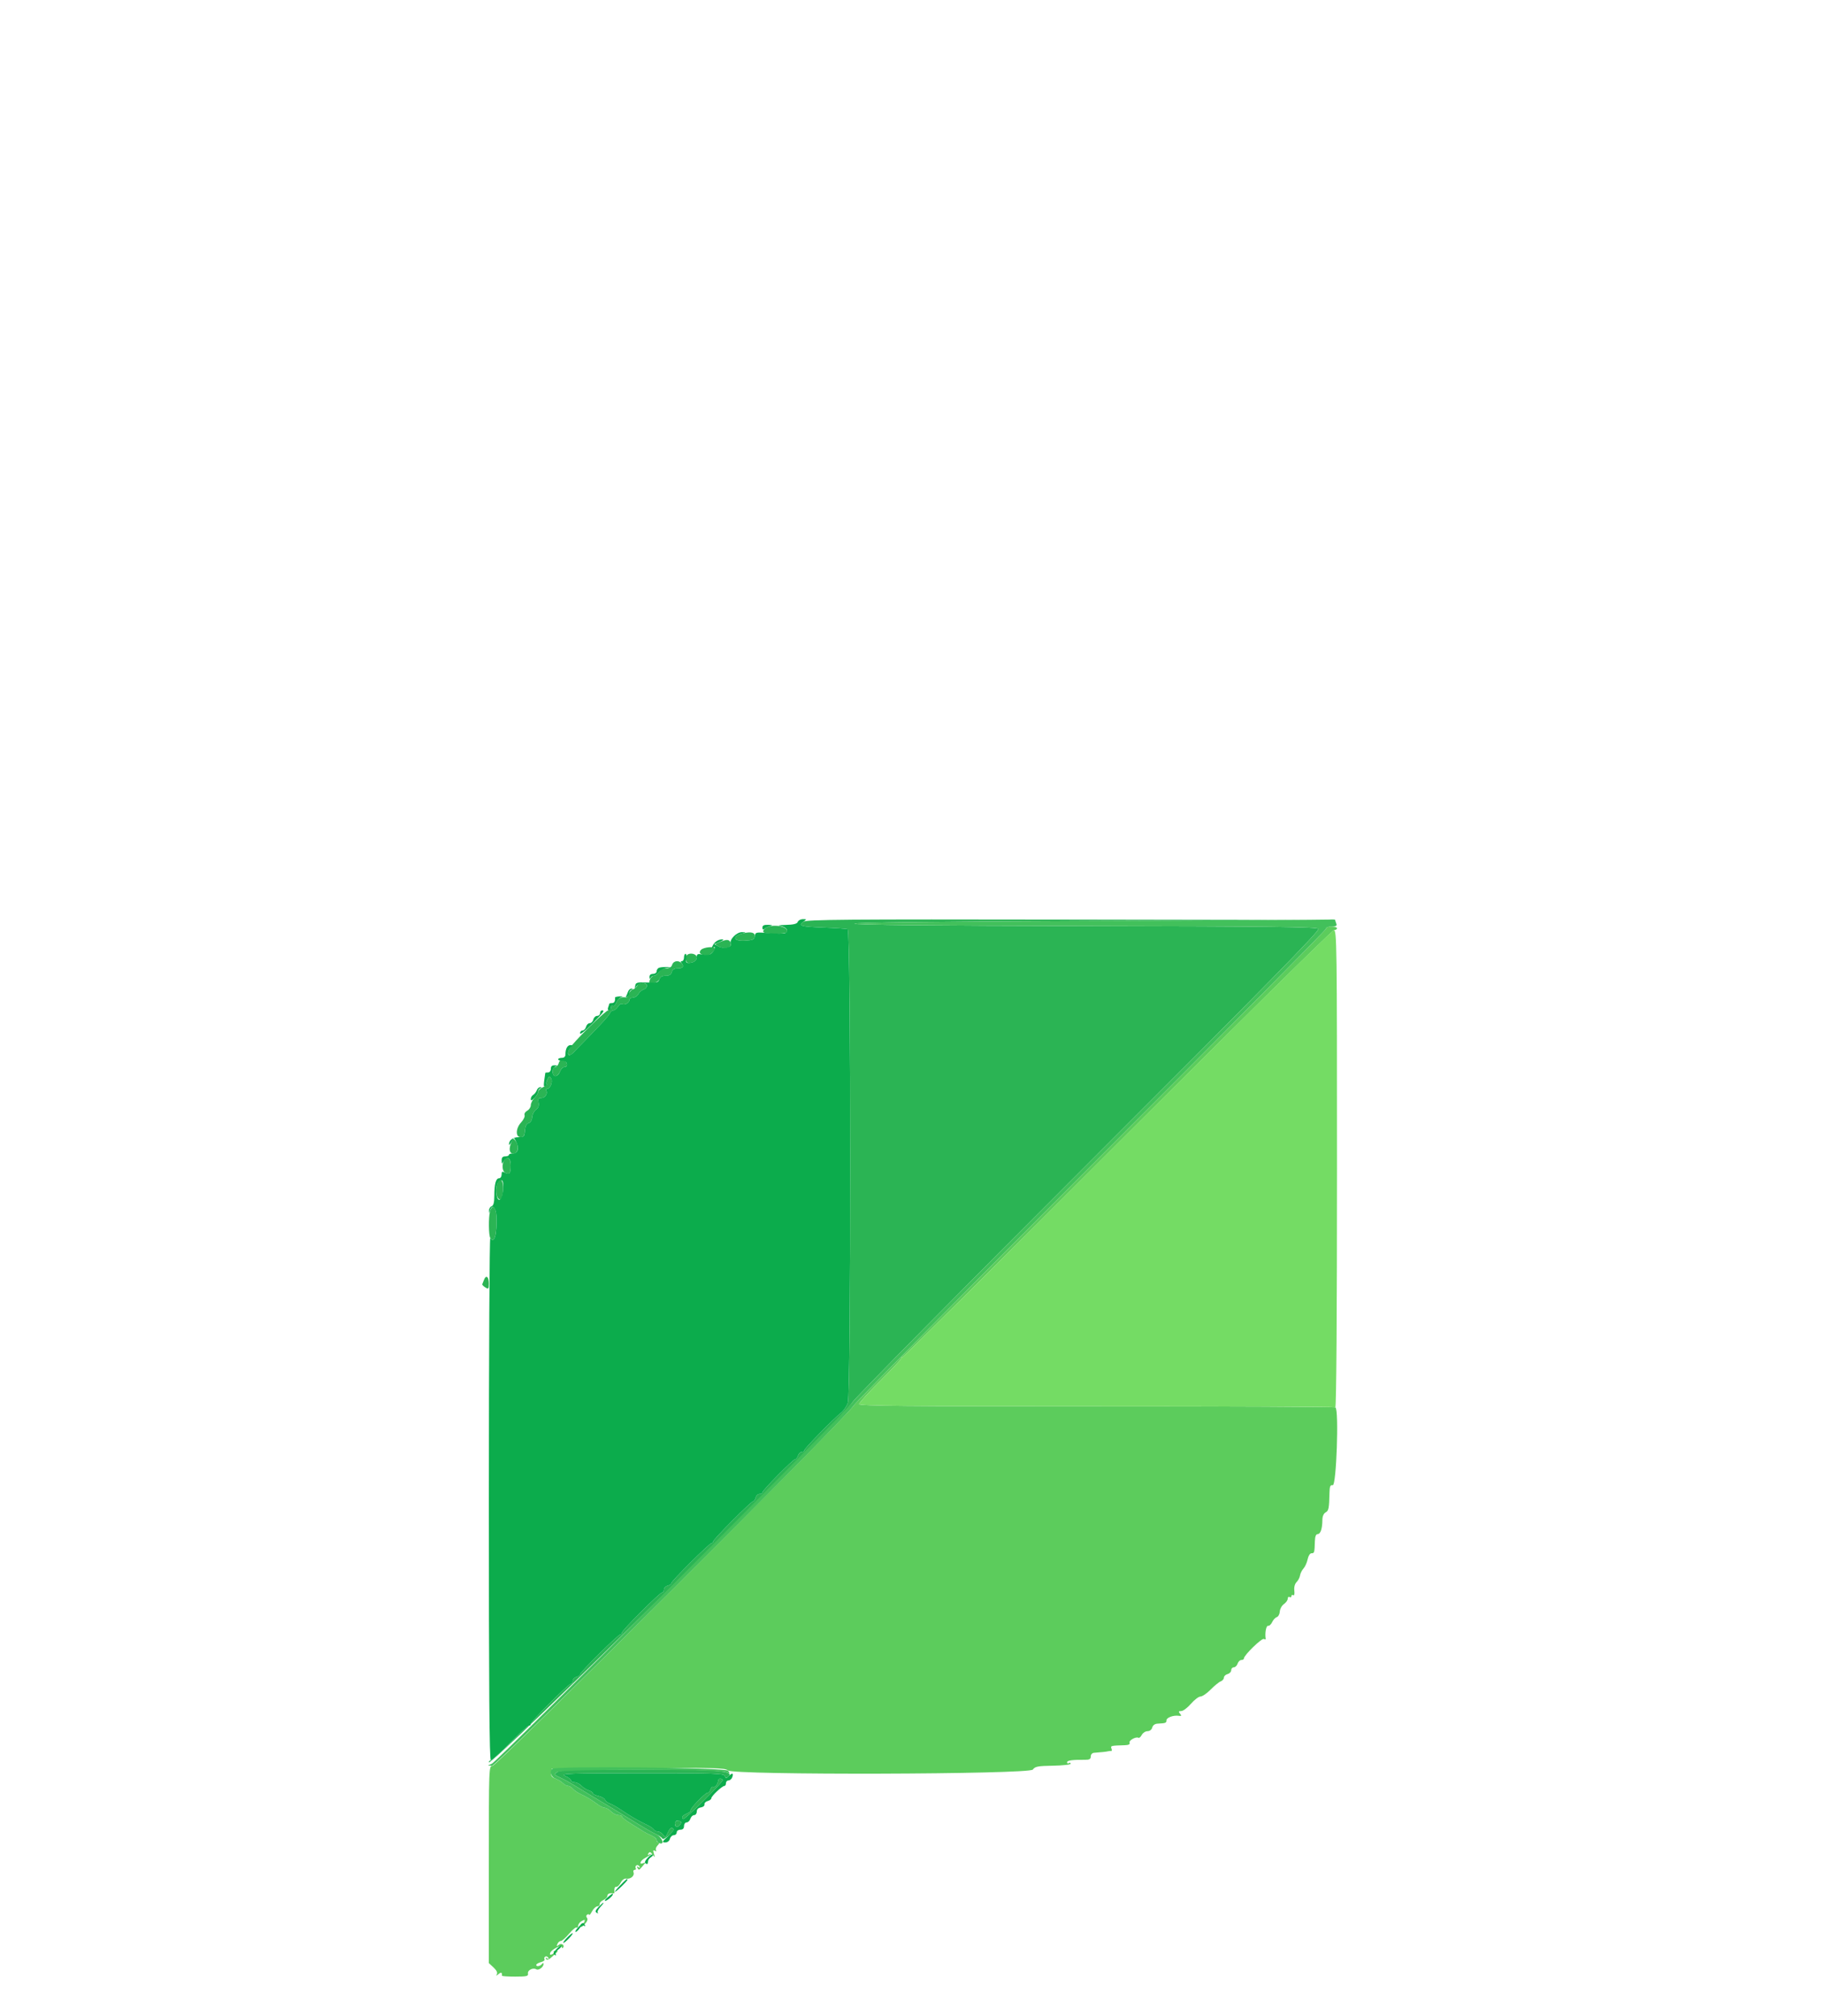 <svg id="svg" version="1.1" width="125" height="138.077" viewBox="0 0 400 250.077" xmlns="http://www.w3.org/2000/svg" xmlns:xlink="http://www.w3.org/1999/xlink" ><g id="svgg"><path id="path0" d="M290.795 107.700 C 290.793 107.975,267.615 131.353,239.289 159.650 C 210.964 187.948,187.521 211.618,187.194 212.250 C 186.204 214.165,108.944 291.200,108.013 291.200 C 107.206 291.200,107.200 291.349,107.200 312.819 L 107.200 334.438 108.236 335.399 C 108.893 336.007,109.158 336.550,108.959 336.879 C 108.724 337.272,108.813 337.265,109.323 336.851 C 109.915 336.371,110.134 336.473,110.080 337.203 C 110.071 337.315,111.381 337.405,112.990 337.403 C 115.530 337.400,115.898 337.310,115.784 336.719 C 115.644 335.988,116.896 335.365,117.614 335.809 C 118.105 336.112,119.203 335.308,119.194 334.651 C 119.190 334.362,119.082 334.344,118.894 334.600 C 118.507 335.127,117.600 335.297,117.600 334.843 C 117.600 334.647,118.057 334.372,118.616 334.232 C 119.175 334.091,119.532 333.814,119.410 333.616 C 119.287 333.418,119.357 333.150,119.566 333.021 C 119.774 332.892,120.075 332.998,120.234 333.255 C 120.427 333.567,120.349 333.616,120.000 333.400 C 119.651 333.184,119.573 333.232,119.766 333.546 C 119.967 333.869,120.419 333.672,121.228 332.909 C 122.604 331.610,122.542 331.733,121.818 331.733 C 121.497 331.733,121.316 331.864,121.415 332.025 C 121.514 332.185,121.336 332.416,121.018 332.538 C 120.636 332.684,120.515 332.566,120.659 332.189 C 120.944 331.447,123.200 330.300,123.200 330.897 C 123.200 331.137,123.308 331.225,123.440 331.093 C 123.967 330.566,123.139 329.952,122.555 330.437 C 122.090 330.823,122.029 330.789,122.234 330.257 C 122.372 329.895,122.704 329.600,122.972 329.600 C 123.239 329.600,124.057 328.886,124.789 328.013 C 125.521 327.141,126.273 326.521,126.460 326.637 C 126.647 326.753,126.800 326.573,126.800 326.238 C 126.800 325.902,127.156 325.438,127.591 325.205 C 128.236 324.860,128.339 324.894,128.149 325.388 C 128.021 325.722,127.785 325.914,127.625 325.815 C 127.464 325.716,127.333 325.907,127.333 326.238 C 127.333 326.679,127.570 326.594,128.216 325.921 C 128.796 325.315,128.972 324.841,128.730 324.536 C 128.500 324.247,128.520 323.973,128.781 323.812 C 129.011 323.669,129.207 323.698,129.216 323.876 C 129.225 324.054,129.501 323.705,129.829 323.100 C 130.157 322.495,130.690 322.000,131.013 322.000 C 131.336 322.000,131.555 321.782,131.500 321.515 C 131.445 321.248,131.805 320.845,132.300 320.620 C 132.795 320.395,133.200 319.983,133.200 319.705 C 133.200 319.246,133.713 319.028,134.500 319.153 C 134.665 319.179,134.779 319.065,134.753 318.900 C 134.634 318.147,134.835 317.609,135.201 317.700 C 135.421 317.755,135.836 317.350,136.123 316.800 C 136.439 316.193,136.923 315.849,137.352 315.924 C 138.281 316.088,139.210 315.293,138.933 314.571 C 138.813 314.257,138.924 314.000,139.181 314.000 C 139.437 314.000,139.544 313.832,139.417 313.628 C 139.291 313.423,139.357 313.150,139.566 313.021 C 139.774 312.892,140.075 312.998,140.234 313.255 C 140.427 313.567,140.349 313.616,140.000 313.400 C 139.654 313.186,139.573 313.233,139.762 313.538 C 140.130 314.134,140.098 314.145,140.960 313.139 C 141.617 312.371,141.623 312.306,141.015 312.539 C 140.012 312.924,140.467 311.899,141.539 311.360 C 142.020 311.117,142.546 310.773,142.707 310.595 C 142.868 310.417,142.747 310.418,142.438 310.598 C 142.036 310.831,141.968 310.776,142.199 310.401 C 142.451 309.994,142.651 310.047,143.102 310.639 C 143.652 311.360,143.668 311.350,143.399 310.450 C 143.186 309.740,143.242 309.579,143.619 309.812 C 143.933 310.006,144.024 309.962,143.858 309.694 C 143.712 309.458,143.877 308.980,144.225 308.632 C 144.573 308.285,144.664 308.000,144.429 308.000 C 144.193 308.000,144.000 307.769,144.000 307.488 C 144.000 307.206,143.505 306.762,142.900 306.502 C 142.295 306.242,141.440 305.798,141.000 305.515 C 140.560 305.233,139.345 304.476,138.300 303.834 C 137.255 303.191,136.400 302.516,136.400 302.333 C 136.400 302.150,136.040 302.000,135.600 302.000 C 135.160 302.000,134.440 301.640,134.000 301.200 C 133.560 300.760,132.954 300.400,132.654 300.400 C 132.354 300.400,131.677 300.085,131.149 299.700 C 129.646 298.602,128.698 298.029,127.368 297.415 C 126.691 297.102,125.904 296.566,125.619 296.223 C 125.335 295.880,124.867 295.600,124.580 295.600 C 124.292 295.600,123.788 295.331,123.459 295.002 C 123.130 294.672,122.384 294.222,121.802 294.001 C 121.020 293.703,120.778 293.365,120.872 292.699 L 121.000 291.800 140.048 291.696 C 156.631 291.606,159.161 291.670,159.597 292.196 C 160.485 293.266,225.750 293.092,226.503 292.017 C 226.977 291.341,227.577 291.226,230.926 291.169 C 233.056 291.133,234.800 290.935,234.800 290.728 C 234.800 290.522,234.620 290.464,234.400 290.600 C 234.180 290.736,234.000 290.657,234.000 290.424 C 234.000 290.013,235.212 289.843,237.900 289.877 C 238.908 289.889,239.200 289.725,239.200 289.146 C 239.200 288.723,239.503 288.376,239.900 288.345 C 241.690 288.205,242.632 288.103,243.000 288.008 C 243.220 287.952,243.529 287.924,243.686 287.948 C 243.843 287.971,243.868 287.723,243.743 287.395 C 243.511 286.791,243.602 286.769,246.657 286.677 C 247.509 286.651,247.849 286.473,247.715 286.122 C 247.519 285.611,249.133 284.737,249.680 285.058 C 249.834 285.148,250.155 284.857,250.394 284.411 C 250.633 283.965,251.199 283.600,251.652 283.600 C 252.138 283.600,252.560 283.273,252.684 282.800 C 252.814 282.304,253.256 281.981,253.847 281.950 C 255.646 281.856,255.800 281.799,255.800 281.229 C 255.800 280.618,257.334 280.055,258.522 280.229 C 259.104 280.315,259.153 280.225,258.773 279.768 C 258.395 279.312,258.450 279.198,259.051 279.191 C 259.463 279.186,260.419 278.466,261.176 277.591 C 261.933 276.716,262.878 276.000,263.277 276.000 C 263.675 276.000,264.676 275.312,265.500 274.472 C 266.325 273.631,267.315 272.827,267.700 272.684 C 268.085 272.542,268.400 272.170,268.400 271.859 C 268.400 271.548,268.760 271.199,269.200 271.084 C 269.640 270.969,270.000 270.588,270.000 270.237 C 270.000 269.887,270.258 269.600,270.573 269.600 C 270.888 269.600,271.260 269.240,271.400 268.800 C 271.540 268.360,271.912 268.000,272.227 268.000 C 272.542 268.000,272.800 267.835,272.800 267.634 C 272.800 266.937,276.741 263.116,277.180 263.388 C 277.422 263.537,277.594 263.511,277.563 263.330 C 277.353 262.123,277.668 260.414,278.085 260.500 C 278.352 260.555,278.756 260.193,278.982 259.696 C 279.208 259.199,279.664 258.706,279.996 258.601 C 280.328 258.495,280.627 257.942,280.660 257.370 C 280.693 256.799,281.098 256.067,281.560 255.743 C 282.022 255.419,282.400 254.884,282.400 254.554 C 282.400 254.223,282.580 254.064,282.800 254.200 C 283.020 254.336,283.200 254.246,283.200 254.000 C 283.200 253.754,283.378 253.663,283.595 253.797 C 283.832 253.943,283.931 253.546,283.845 252.799 C 283.756 252.034,283.944 251.314,284.334 250.923 C 284.682 250.575,285.024 249.919,285.093 249.466 C 285.163 249.013,285.506 248.325,285.857 247.937 C 286.207 247.550,286.615 246.640,286.764 245.916 C 286.920 245.152,287.278 244.600,287.616 244.600 C 288.238 244.600,288.273 244.479,288.350 242.000 C 288.383 240.928,288.583 240.400,288.953 240.400 C 289.581 240.400,289.987 239.201,289.995 237.320 C 289.998 236.521,290.263 235.893,290.700 235.648 C 291.383 235.266,291.469 234.829,291.557 231.282 C 291.592 229.905,291.733 229.588,292.274 229.682 C 293.073 229.822,293.648 213.124,292.861 212.638 C 292.639 212.501,269.044 212.392,240.429 212.397 C 198.906 212.404,188.401 212.304,188.405 211.903 C 188.407 211.626,190.477 209.347,193.005 206.838 C 195.532 204.328,197.600 202.123,197.600 201.938 C 197.600 201.752,197.747 201.600,197.926 201.600 C 198.106 201.600,219.321 180.540,245.072 154.800 C 270.823 129.060,292.186 108.000,292.546 108.000 C 292.906 108.000,293.200 107.820,293.200 107.600 C 293.200 107.380,292.660 107.200,292.000 107.200 C 291.309 107.200,290.798 107.412,290.795 107.700 " stroke="none" fill="#5ccc5c" fill-rule="evenodd"></path><path id="path1" d="M176.177 106.167 C 174.953 107.062,175.609 107.249,180.664 107.445 C 183.269 107.546,185.625 107.706,185.900 107.802 C 186.609 108.047,186.634 209.608,185.926 211.640 C 185.666 212.388,185.017 213.343,184.484 213.762 C 182.806 215.083,176.400 221.629,176.400 222.023 C 176.400 222.231,176.142 222.400,175.827 222.400 C 175.512 222.400,175.140 222.760,175.000 223.200 C 174.860 223.640,174.577 224.000,174.371 224.000 C 173.907 224.000,167.200 230.790,167.200 231.260 C 167.200 231.447,166.913 231.600,166.563 231.600 C 166.212 231.600,165.831 231.960,165.716 232.400 C 165.601 232.840,165.359 233.200,165.179 233.200 C 164.719 233.200,156.400 241.558,156.400 242.021 C 156.400 242.229,156.229 242.400,156.021 242.400 C 155.558 242.400,147.200 250.719,147.200 251.179 C 147.200 251.359,146.840 251.601,146.400 251.716 C 145.960 251.831,145.600 252.212,145.600 252.563 C 145.600 252.913,145.422 253.200,145.205 253.200 C 144.689 253.200,136.400 261.489,136.400 262.005 C 136.400 262.222,136.237 262.400,136.037 262.400 C 135.561 262.400,127.200 270.673,127.200 271.144 C 127.200 271.344,126.840 271.601,126.400 271.716 C 125.960 271.831,125.600 272.212,125.600 272.563 C 125.600 272.913,125.422 273.200,125.205 273.200 C 124.689 273.200,116.400 281.489,116.400 282.005 C 116.400 282.222,116.204 282.400,115.965 282.400 C 115.726 282.400,113.856 284.110,111.810 286.200 C 109.764 288.290,107.889 290.000,107.645 290.000 C 107.400 290.000,107.200 290.192,107.200 290.427 C 107.200 291.940,184.887 215.029,187.024 211.400 C 187.543 210.520,210.826 186.949,238.766 159.020 C 277.927 119.874,289.467 108.122,289.135 107.722 C 288.787 107.303,278.960 107.184,238.052 107.102 C 204.618 107.035,187.400 106.864,187.400 106.600 C 187.400 106.336,204.935 106.131,238.800 105.998 L 290.200 105.795 233.576 105.698 C 185.217 105.614,176.840 105.683,176.177 106.167 M169.000 107.132 C 167.950 107.334,167.153 108.000,167.428 108.445 C 167.701 108.886,172.280 108.918,172.550 108.481 C 173.103 107.586,170.931 106.761,169.000 107.132 M163.000 108.696 C 160.505 109.289,160.723 110.469,163.300 110.321 C 165.057 110.220,165.419 110.067,165.516 109.389 C 165.638 108.542,164.717 108.288,163.000 108.696 M157.830 110.617 C 156.691 111.085,156.682 111.109,157.504 111.549 C 158.995 112.347,160.626 111.854,160.196 110.735 C 159.918 110.009,159.377 109.982,157.830 110.617 M153.734 112.324 C 153.086 112.972,153.637 113.486,155.071 113.572 C 155.571 113.602,156.800 112.532,156.800 112.067 C 156.800 111.508,154.344 111.713,153.734 112.324 M150.667 113.467 C 150.177 113.956,150.393 115.200,150.967 115.200 C 152.070 115.200,152.800 114.705,152.800 113.957 C 152.800 113.206,151.278 112.856,150.667 113.467 M147.400 115.600 C 147.229 116.139,146.795 116.400,146.069 116.400 C 145.426 116.400,144.791 116.722,144.493 117.200 C 144.218 117.640,143.744 118.000,143.439 118.000 C 142.977 118.000,142.400 118.796,142.400 119.433 C 142.400 120.045,144.386 119.474,144.600 118.800 C 144.775 118.250,145.205 118.000,145.980 118.000 C 146.770 118.000,147.169 117.761,147.316 117.200 C 147.453 116.677,147.862 116.400,148.496 116.400 C 149.735 116.400,150.113 116.018,149.548 115.337 C 148.886 114.540,147.690 114.687,147.400 115.600 M139.750 120.185 C 139.627 120.506,139.202 120.872,138.806 120.998 C 138.410 121.124,137.992 121.586,137.878 122.025 C 137.763 122.464,137.518 122.796,137.334 122.764 C 136.243 122.572,135.534 122.923,135.191 123.824 C 134.977 124.387,134.621 124.737,134.401 124.600 C 134.180 124.464,134.000 124.633,134.000 124.976 C 134.000 125.319,133.715 125.600,133.367 125.600 C 132.866 125.600,127.507 130.767,125.380 133.300 C 124.181 134.727,124.480 136.162,125.709 134.880 C 126.067 134.506,126.594 133.962,126.880 133.671 C 131.741 128.724,133.512 126.806,133.722 126.260 C 133.861 125.897,134.207 125.600,134.491 125.600 C 134.775 125.600,135.237 125.233,135.517 124.784 C 135.797 124.336,136.184 124.067,136.377 124.186 C 136.925 124.524,138.000 123.975,138.000 123.357 C 138.000 123.051,138.354 122.800,138.786 122.800 C 139.218 122.800,139.758 122.452,139.986 122.027 C 140.213 121.602,140.729 121.149,141.133 121.021 C 141.536 120.893,141.867 120.521,141.867 120.194 C 141.867 119.415,140.049 119.407,139.750 120.185 M122.525 137.165 C 122.405 137.624,122.058 138.000,121.753 138.000 C 121.430 138.000,121.200 138.415,121.200 139.000 C 121.200 139.629,121.426 140.000,121.810 140.000 C 122.145 140.000,122.591 139.550,122.800 139.000 C 123.009 138.450,123.468 138.000,123.819 138.000 C 124.701 138.000,124.389 136.647,123.467 136.470 C 123.000 136.380,122.666 136.627,122.525 137.165 M120.062 140.683 C 119.824 141.130,119.735 141.602,119.866 141.732 C 119.996 141.863,119.630 142.186,119.052 142.449 C 118.473 142.713,118.000 143.170,118.000 143.464 C 118.000 143.759,117.640 144.360,117.200 144.800 C 116.760 145.240,116.400 145.954,116.400 146.386 C 116.400 146.818,116.047 147.361,115.615 147.592 C 115.183 147.823,114.924 148.258,115.040 148.559 C 115.155 148.860,114.815 149.574,114.284 150.147 C 113.069 151.458,113.019 153.400,114.200 153.400 C 114.832 153.400,115.026 153.093,115.122 151.941 C 115.203 150.968,115.472 150.422,115.929 150.303 C 116.339 150.195,116.653 149.670,116.708 148.999 C 116.760 148.380,117.137 147.639,117.548 147.351 C 118.059 146.994,118.233 146.508,118.101 145.814 C 117.945 145.001,118.066 144.800,118.711 144.800 C 119.535 144.800,120.179 143.813,119.778 143.164 C 119.654 142.964,119.737 142.800,119.962 142.800 C 120.656 142.800,121.271 141.256,120.865 140.531 C 120.534 139.939,120.452 139.955,120.062 140.683 M112.159 154.465 C 111.515 155.965,111.695 157.000,112.600 157.000 C 113.586 157.000,113.887 155.345,113.097 154.265 C 112.586 153.566,112.541 153.575,112.159 154.465 M110.586 158.423 C 110.009 159.357,110.123 160.838,110.801 161.200 C 111.741 161.704,112.000 161.343,112.000 159.533 C 112.000 158.024,111.214 157.407,110.586 158.423 M108.976 163.752 C 108.596 165.267,108.929 167.000,109.600 167.000 C 110.042 167.000,110.232 166.446,110.321 164.900 C 110.451 162.635,109.467 161.795,108.976 163.752 M107.452 169.700 C 107.110 170.976,107.154 174.908,107.517 175.479 C 108.412 176.888,109.024 174.729,108.872 170.700 C 108.794 168.654,107.901 168.025,107.452 169.700 M106.126 184.700 C 105.989 185.085,105.826 185.499,105.764 185.620 C 105.702 185.741,106.000 186.057,106.426 186.323 C 107.136 186.767,107.200 186.691,107.200 185.403 C 107.200 183.930,106.551 183.505,106.126 184.700 M122.189 292.558 C 121.465 293.088,121.497 293.149,122.813 293.756 C 123.576 294.107,124.920 294.845,125.800 295.396 C 126.680 295.946,128.538 297.072,129.929 297.898 C 133.161 299.817,133.244 299.868,136.729 302.004 C 141.644 305.018,142.552 305.549,143.863 306.176 C 144.558 306.508,145.188 306.958,145.263 307.175 C 145.339 307.392,145.980 307.062,146.690 306.441 C 147.399 305.821,147.864 305.197,147.723 305.056 C 147.251 304.585,146.932 304.792,146.429 305.896 C 145.970 306.903,145.888 306.935,145.421 306.296 C 145.141 305.913,144.627 305.600,144.280 305.600 C 143.932 305.600,143.525 305.402,143.375 305.159 C 143.225 304.917,142.539 304.451,141.851 304.124 C 139.925 303.210,138.373 302.313,136.338 300.937 C 135.313 300.244,134.115 299.563,133.674 299.424 C 133.234 299.284,132.779 298.923,132.664 298.622 C 132.549 298.322,131.902 297.954,131.227 297.806 C 130.552 297.658,130.000 297.383,130.000 297.195 C 130.000 297.007,129.595 296.729,129.100 296.577 C 128.605 296.425,127.878 295.963,127.484 295.550 C 127.091 295.138,126.416 294.800,125.984 294.800 C 125.553 294.800,125.200 294.611,125.200 294.381 C 125.200 294.150,124.615 293.707,123.900 293.396 C 122.755 292.899,124.747 292.829,140.657 292.816 C 156.610 292.802,158.742 292.872,158.952 293.420 C 159.149 293.932,159.288 293.949,159.747 293.521 C 161.074 292.281,157.569 292.012,139.976 292.006 C 126.034 292.001,122.815 292.101,122.189 292.558 M157.550 294.200 C 157.523 294.310,157.475 294.535,157.444 294.700 C 157.318 295.372,156.723 296.000,156.401 295.801 C 156.212 295.684,155.944 295.947,155.804 296.386 C 155.665 296.825,155.400 297.142,155.215 297.092 C 154.776 296.972,151.206 300.672,151.488 300.954 C 151.606 301.073,151.230 301.386,150.652 301.649 C 149.627 302.116,149.390 302.457,149.802 302.869 C 150.079 303.146,158.670 294.676,158.494 294.300 C 158.336 293.965,157.628 293.889,157.550 294.200 M148.000 303.776 C 148.000 304.093,148.135 304.435,148.300 304.534 C 148.691 304.771,149.626 303.760,149.309 303.443 C 148.851 302.984,148.000 303.201,148.000 303.776 " stroke="none" fill="#2bb454" fill-rule="evenodd"></path><path id="path2" d="M245.026 154.815 C 219.301 180.547,198.106 201.600,197.926 201.600 C 197.747 201.600,197.600 201.752,197.600 201.938 C 197.600 202.123,195.532 204.328,193.005 206.838 C 190.477 209.347,188.407 211.626,188.405 211.903 C 188.401 212.304,198.906 212.404,240.429 212.397 C 269.044 212.392,292.624 212.492,292.829 212.618 C 293.056 212.758,293.200 192.570,293.200 160.424 C 293.200 110.757,293.163 108.001,292.500 108.015 C 292.115 108.023,270.752 129.083,245.026 154.815 " stroke="none" fill="#74dc64" fill-rule="evenodd"></path><path id="path3" d="M238.800 105.998 C 204.935 106.131,187.400 106.336,187.400 106.600 C 187.400 106.864,204.618 107.035,238.052 107.102 C 278.960 107.184,288.787 107.303,289.135 107.722 C 289.467 108.122,277.927 119.874,238.766 159.020 C 210.826 186.949,187.543 210.520,187.024 211.400 C 185.986 213.162,109.260 290.053,107.867 290.727 L 107.000 291.146 107.913 291.173 C 108.931 291.203,186.084 214.398,187.194 212.250 C 187.521 211.618,210.964 187.948,239.289 159.650 C 267.615 131.353,290.793 107.975,290.795 107.700 C 290.798 107.408,291.318 107.200,292.043 107.200 C 293.012 107.200,293.232 107.061,293.043 106.567 C 292.909 106.219,292.800 105.859,292.800 105.767 C 292.800 105.675,292.215 105.644,291.500 105.698 C 290.785 105.751,267.070 105.886,238.800 105.998 M121.067 291.867 C 120.448 292.485,120.860 293.643,121.830 294.011 C 122.397 294.227,123.130 294.672,123.459 295.002 C 123.788 295.331,124.292 295.600,124.580 295.600 C 124.867 295.600,125.335 295.880,125.619 296.223 C 125.904 296.566,126.691 297.102,127.368 297.415 C 128.698 298.029,129.646 298.602,131.149 299.700 C 131.677 300.085,132.354 300.400,132.654 300.400 C 132.954 300.400,133.560 300.760,134.000 301.200 C 134.440 301.640,135.160 302.000,135.600 302.000 C 136.040 302.000,136.400 302.150,136.400 302.333 C 136.400 302.516,137.255 303.191,138.300 303.834 C 139.345 304.476,140.560 305.233,141.000 305.515 C 141.440 305.798,142.295 306.242,142.900 306.502 C 143.505 306.762,144.000 307.187,144.000 307.445 C 144.000 307.703,144.270 308.018,144.600 308.145 C 145.869 308.632,145.220 306.820,143.900 306.191 C 142.553 305.550,141.668 305.033,136.729 302.004 C 133.244 299.868,133.161 299.817,129.929 297.898 C 128.538 297.072,126.680 295.946,125.800 295.396 C 124.920 294.845,123.576 294.107,122.813 293.756 C 121.485 293.144,121.459 293.092,122.206 292.546 C 123.103 291.890,157.341 291.925,159.200 292.584 C 160.103 292.904,160.147 292.874,159.651 292.269 C 159.083 291.577,121.746 291.187,121.067 291.867 " stroke="none" fill="#42c05b" fill-rule="evenodd"></path><path id="path4" d="M174.945 106.200 C 174.779 106.633,174.029 106.818,172.257 106.864 C 170.906 106.899,170.370 106.999,171.066 107.087 C 172.454 107.261,173.162 108.286,172.159 108.671 C 171.814 108.803,170.209 108.800,168.593 108.663 C 165.769 108.425,165.649 108.450,165.527 109.307 C 165.417 110.083,165.124 110.216,163.300 110.321 C 160.721 110.469,160.506 109.302,163.000 108.689 C 163.647 108.530,163.603 108.484,162.772 108.446 C 161.575 108.392,159.899 110.071,160.246 110.975 C 160.559 111.791,158.732 112.206,157.567 111.583 L 156.660 111.097 157.830 110.581 C 158.474 110.297,158.790 110.050,158.533 110.032 C 157.671 109.973,156.781 110.487,156.349 111.295 C 156.039 111.874,156.042 112.021,156.360 111.825 C 157.030 111.410,156.884 112.258,156.161 112.982 C 155.702 113.441,155.138 113.550,154.161 113.366 C 152.981 113.145,152.800 113.217,152.800 113.913 C 152.800 114.712,152.087 115.200,150.921 115.200 C 150.482 115.200,150.361 114.915,150.498 114.200 C 150.603 113.650,150.534 113.200,150.345 113.200 C 150.155 113.200,150.000 113.560,150.000 114.000 C 150.000 114.440,149.798 114.800,149.551 114.800 C 149.221 114.800,149.220 114.942,149.548 115.337 C 150.113 116.018,149.735 116.400,148.496 116.400 C 147.862 116.400,147.453 116.677,147.316 117.200 C 147.169 117.761,146.770 118.000,145.980 118.000 C 145.208 118.000,144.775 118.250,144.602 118.793 C 144.382 119.486,144.037 119.575,141.889 119.493 C 139.700 119.410,139.414 119.488,139.299 120.200 C 139.182 120.930,139.208 120.939,139.605 120.300 C 140.139 119.440,141.867 119.359,141.867 120.194 C 141.867 120.521,141.536 120.893,141.133 121.021 C 140.729 121.149,140.213 121.602,139.986 122.027 C 139.758 122.452,139.218 122.800,138.786 122.800 C 138.354 122.800,138.000 123.051,138.000 123.357 C 138.000 123.975,136.925 124.524,136.377 124.186 C 136.184 124.067,135.797 124.336,135.517 124.784 C 135.237 125.233,134.775 125.600,134.491 125.600 C 134.207 125.600,133.861 125.897,133.722 126.260 C 133.512 126.806,131.741 128.724,126.880 133.671 C 126.594 133.962,126.067 134.506,125.709 134.880 C 125.350 135.253,124.917 135.472,124.746 135.367 C 124.368 135.133,124.778 133.912,125.371 133.506 C 125.634 133.326,125.546 133.210,125.143 133.206 C 124.441 133.200,124.000 133.982,124.000 135.233 C 124.000 135.733,123.722 136.000,123.200 136.000 C 122.760 136.000,122.400 136.149,122.400 136.332 C 122.400 136.514,122.799 136.649,123.288 136.632 C 123.829 136.612,124.230 136.873,124.317 137.300 C 124.405 137.734,124.216 138.000,123.819 138.000 C 123.468 138.000,123.009 138.450,122.800 139.000 C 122.305 140.302,121.200 140.323,121.200 139.029 C 121.200 138.441,121.476 137.987,121.900 137.876 C 122.427 137.738,122.377 137.681,121.700 137.646 C 121.051 137.613,120.800 137.823,120.800 138.400 C 120.800 138.844,120.533 139.200,120.200 139.200 C 119.870 139.200,119.593 139.245,119.585 139.300 C 119.159 142.119,119.159 142.472,119.588 142.208 C 119.844 142.049,119.958 141.824,119.841 141.707 C 119.724 141.590,119.824 141.130,120.062 140.683 C 120.452 139.955,120.534 139.939,120.865 140.531 C 121.271 141.256,120.656 142.800,119.962 142.800 C 119.737 142.800,119.654 142.964,119.778 143.164 C 120.179 143.813,119.535 144.800,118.711 144.800 C 118.066 144.800,117.945 145.001,118.101 145.814 C 118.233 146.508,118.059 146.994,117.548 147.351 C 117.137 147.639,116.760 148.380,116.708 148.999 C 116.653 149.670,116.339 150.195,115.929 150.303 C 115.472 150.422,115.203 150.968,115.122 151.941 C 115.009 153.298,114.908 153.400,113.689 153.400 C 112.464 153.400,111.602 154.067,111.620 155.000 C 111.625 155.220,111.869 154.965,112.164 154.433 L 112.700 153.466 113.175 154.354 C 113.905 155.717,113.572 157.006,112.500 156.968 C 112.005 156.951,111.600 157.086,111.600 157.268 C 111.600 157.451,111.240 157.600,110.800 157.600 C 110.233 157.600,110.004 157.863,110.012 158.500 C 110.023 159.304,110.068 159.325,110.432 158.700 C 111.174 157.426,112.000 157.865,112.000 159.533 C 112.000 161.367,111.742 161.704,110.747 161.172 C 110.131 160.842,110.000 160.915,110.000 161.586 C 110.000 162.034,109.751 162.400,109.447 162.400 C 108.746 162.400,108.412 163.637,108.405 166.257 C 108.402 167.713,108.225 168.382,107.800 168.545 C 107.470 168.671,107.221 169.096,107.246 169.487 C 107.290 170.155,107.304 170.156,107.476 169.500 C 107.875 167.974,108.799 168.768,108.872 170.700 C 109.024 174.729,108.412 176.888,107.517 175.479 C 107.349 175.215,107.209 200.875,107.206 232.500 C 107.202 274.432,107.320 290.000,107.645 290.000 C 107.889 290.000,109.764 288.290,111.810 286.200 C 113.856 284.110,115.726 282.400,115.965 282.400 C 116.204 282.400,116.400 282.222,116.400 282.005 C 116.400 281.489,124.689 273.200,125.205 273.200 C 125.422 273.200,125.600 272.913,125.600 272.563 C 125.600 272.212,125.960 271.831,126.400 271.716 C 126.840 271.601,127.200 271.344,127.200 271.144 C 127.200 270.673,135.561 262.400,136.037 262.400 C 136.237 262.400,136.400 262.222,136.400 262.005 C 136.400 261.489,144.689 253.200,145.205 253.200 C 145.422 253.200,145.600 252.913,145.600 252.563 C 145.600 252.212,145.960 251.831,146.400 251.716 C 146.840 251.601,147.200 251.359,147.200 251.179 C 147.200 250.719,155.558 242.400,156.021 242.400 C 156.229 242.400,156.400 242.229,156.400 242.021 C 156.400 241.558,164.719 233.200,165.179 233.200 C 165.359 233.200,165.601 232.840,165.716 232.400 C 165.831 231.960,166.212 231.600,166.563 231.600 C 166.913 231.600,167.200 231.447,167.200 231.260 C 167.200 230.790,173.907 224.000,174.371 224.000 C 174.577 224.000,174.860 223.640,175.000 223.200 C 175.140 222.760,175.512 222.400,175.827 222.400 C 176.142 222.400,176.400 222.231,176.400 222.023 C 176.400 221.629,182.806 215.083,184.484 213.762 C 185.017 213.343,185.666 212.388,185.926 211.640 C 186.634 209.608,186.609 108.047,185.900 107.802 C 185.625 107.706,183.269 107.546,180.664 107.445 C 175.609 107.249,174.953 107.062,176.177 106.167 C 176.932 105.615,176.929 105.600,176.064 105.600 C 175.575 105.600,175.071 105.870,174.945 106.200 M167.200 107.449 C 167.200 107.918,167.339 107.985,167.700 107.692 C 167.975 107.469,168.560 107.198,169.000 107.089 C 169.525 106.960,169.353 106.877,168.500 106.846 C 167.548 106.812,167.200 106.974,167.200 107.449 M144.500 116.265 C 144.225 116.376,144.000 116.722,144.000 117.033 C 144.000 117.345,143.640 117.600,143.200 117.600 C 142.693 117.600,142.412 117.856,142.432 118.300 C 142.450 118.718,142.544 118.799,142.665 118.500 C 142.776 118.225,143.111 118.000,143.411 118.000 C 143.710 118.000,144.196 117.656,144.491 117.235 C 144.785 116.814,145.560 116.391,146.213 116.295 L 147.400 116.120 146.200 116.092 C 145.540 116.076,144.775 116.154,144.500 116.265 M137.726 121.500 C 137.589 121.885,137.387 122.363,137.277 122.562 C 137.166 122.761,137.284 122.795,137.538 122.638 C 137.792 122.481,138.000 122.108,138.000 121.810 C 138.000 121.511,138.225 121.176,138.500 121.065 C 138.892 120.907,138.889 120.856,138.487 120.832 C 138.206 120.814,137.863 121.115,137.726 121.500 M134.876 122.785 C 134.947 123.589,134.718 124.000,134.200 124.000 C 133.870 124.000,133.600 124.075,133.600 124.167 C 133.600 124.259,133.491 124.619,133.357 124.967 C 133.224 125.315,133.314 125.600,133.557 125.600 C 133.801 125.600,134.000 125.319,134.000 124.976 C 134.000 124.633,134.180 124.464,134.401 124.600 C 134.621 124.737,134.971 124.402,135.178 123.858 C 135.385 123.313,135.880 122.782,136.277 122.678 C 136.688 122.571,136.537 122.507,135.928 122.530 C 135.339 122.552,134.865 122.667,134.876 122.785 M131.600 126.200 C 131.600 126.530,131.313 126.800,130.963 126.800 C 130.612 126.800,130.231 127.160,130.116 127.600 C 130.001 128.040,129.641 128.400,129.316 128.400 C 128.991 128.400,128.631 128.760,128.516 129.200 C 128.401 129.640,128.058 130.000,127.753 130.000 C 127.449 130.000,127.200 130.282,127.200 130.627 C 127.200 130.990,128.295 130.142,129.800 128.615 C 132.466 125.909,132.692 125.600,132.000 125.600 C 131.780 125.600,131.600 125.870,131.600 126.200 M117.718 143.100 C 117.576 143.485,117.222 143.944,116.930 144.120 C 116.639 144.296,116.400 144.701,116.400 145.020 C 116.400 145.453,116.602 145.398,117.200 144.800 C 117.640 144.360,118.000 143.745,118.000 143.433 C 118.000 143.122,118.225 142.776,118.500 142.665 C 118.892 142.507,118.889 142.456,118.487 142.432 C 118.206 142.414,117.859 142.715,117.718 143.100 M110.321 164.900 C 110.185 167.258,109.110 167.962,108.869 165.852 C 108.680 164.197,109.119 162.800,109.829 162.800 C 110.317 162.800,110.417 163.227,110.321 164.900 M123.900 293.396 C 124.615 293.707,125.200 294.150,125.200 294.381 C 125.200 294.611,125.553 294.800,125.984 294.800 C 126.416 294.800,127.091 295.138,127.484 295.550 C 127.878 295.963,128.605 296.425,129.100 296.577 C 129.595 296.729,130.000 297.007,130.000 297.195 C 130.000 297.383,130.552 297.658,131.227 297.806 C 131.902 297.954,132.549 298.322,132.664 298.622 C 132.779 298.923,133.234 299.284,133.674 299.424 C 134.115 299.563,135.313 300.244,136.338 300.937 C 138.373 302.313,139.925 303.210,141.851 304.124 C 142.539 304.451,143.225 304.917,143.375 305.159 C 143.525 305.402,143.932 305.600,144.280 305.600 C 144.627 305.600,145.141 305.913,145.421 306.296 C 145.888 306.935,145.970 306.903,146.429 305.896 C 146.931 304.795,147.252 304.585,147.719 305.052 C 147.858 305.191,147.303 305.907,146.486 306.643 C 145.183 307.816,145.105 307.983,145.853 307.991 C 146.375 307.996,146.788 307.689,146.916 307.200 C 147.031 306.760,147.412 306.400,147.763 306.400 C 148.113 306.400,148.400 306.130,148.400 305.800 C 148.400 305.467,148.756 305.200,149.200 305.200 C 149.733 305.200,150.000 304.933,150.000 304.400 C 150.000 303.960,150.258 303.600,150.573 303.600 C 150.888 303.600,151.260 303.240,151.400 302.800 C 151.540 302.360,151.912 302.000,152.227 302.000 C 152.542 302.000,152.800 301.653,152.800 301.228 C 152.800 300.734,153.125 300.406,153.700 300.318 C 154.195 300.243,154.550 299.945,154.489 299.656 C 154.427 299.367,154.742 299.036,155.189 298.919 C 155.635 298.802,156.000 298.519,156.000 298.289 C 156.000 297.817,158.368 295.600,158.872 295.600 C 159.052 295.600,159.200 295.330,159.200 295.000 C 159.200 294.670,159.451 294.400,159.757 294.400 C 160.064 294.400,160.428 294.104,160.567 293.743 C 160.927 292.805,160.602 292.655,159.846 293.411 C 159.260 293.997,159.175 293.999,158.956 293.430 C 158.741 292.869,156.727 292.802,140.657 292.816 C 124.747 292.829,122.755 292.899,123.900 293.396 M158.494 294.300 C 158.670 294.676,150.079 303.146,149.802 302.869 C 149.390 302.457,149.627 302.116,150.652 301.649 C 151.230 301.386,151.606 301.073,151.488 300.954 C 151.206 300.672,154.776 296.972,155.215 297.092 C 155.400 297.142,155.665 296.825,155.804 296.386 C 155.944 295.947,156.212 295.684,156.401 295.801 C 156.723 296.000,157.318 295.372,157.444 294.700 C 157.563 294.064,157.611 294.000,157.976 294.000 C 158.183 294.000,158.416 294.135,158.494 294.300 M149.309 303.443 C 149.626 303.760,148.691 304.771,148.300 304.534 C 147.790 304.226,147.970 303.200,148.533 303.200 C 148.827 303.200,149.176 303.309,149.309 303.443 M142.038 311.359 C 141.463 311.971,141.295 312.411,141.570 312.581 C 141.996 312.845,142.053 312.786,142.150 311.985 C 142.178 311.757,142.465 311.407,142.788 311.207 C 143.112 311.007,143.278 310.744,143.157 310.623 C 143.036 310.502,142.532 310.833,142.038 311.359 M136.000 317.400 C 135.254 318.170,134.755 318.800,134.891 318.800 C 135.166 318.800,137.600 316.437,137.600 316.169 C 137.600 315.822,137.323 316.035,136.000 317.400 M133.256 320.013 C 132.736 320.446,132.498 320.800,132.727 320.800 C 133.131 320.800,134.400 319.716,134.400 319.371 C 134.400 319.099,134.258 319.178,133.256 320.013 M131.240 322.158 C 130.540 322.902,130.458 323.184,130.870 323.422 C 131.161 323.590,131.263 323.578,131.096 323.394 C 130.929 323.210,131.186 322.641,131.666 322.130 C 132.146 321.618,132.449 321.200,132.339 321.200 C 132.229 321.200,131.735 321.631,131.240 322.158 M126.800 326.600 C 126.283 327.150,126.029 327.600,126.234 327.600 C 126.439 327.600,126.837 327.233,127.117 326.784 C 127.397 326.336,127.828 326.094,128.075 326.246 C 128.348 326.415,128.412 326.343,128.238 326.062 C 127.862 325.454,127.884 325.446,126.800 326.600 M124.326 328.888 C 123.735 329.499,123.388 330.000,123.556 330.000 C 123.935 330.000,125.799 328.045,125.568 327.889 C 125.476 327.826,124.916 328.276,124.326 328.888 M122.038 331.359 C 121.377 332.063,121.270 332.396,121.632 332.620 C 121.936 332.808,122.021 332.758,121.855 332.489 C 121.707 332.250,121.984 331.777,122.469 331.437 C 122.955 331.097,123.258 330.725,123.144 330.611 C 123.030 330.497,122.532 330.833,122.038 331.359 " stroke="none" fill="#0cac4c" fill-rule="evenodd"></path></g></svg>